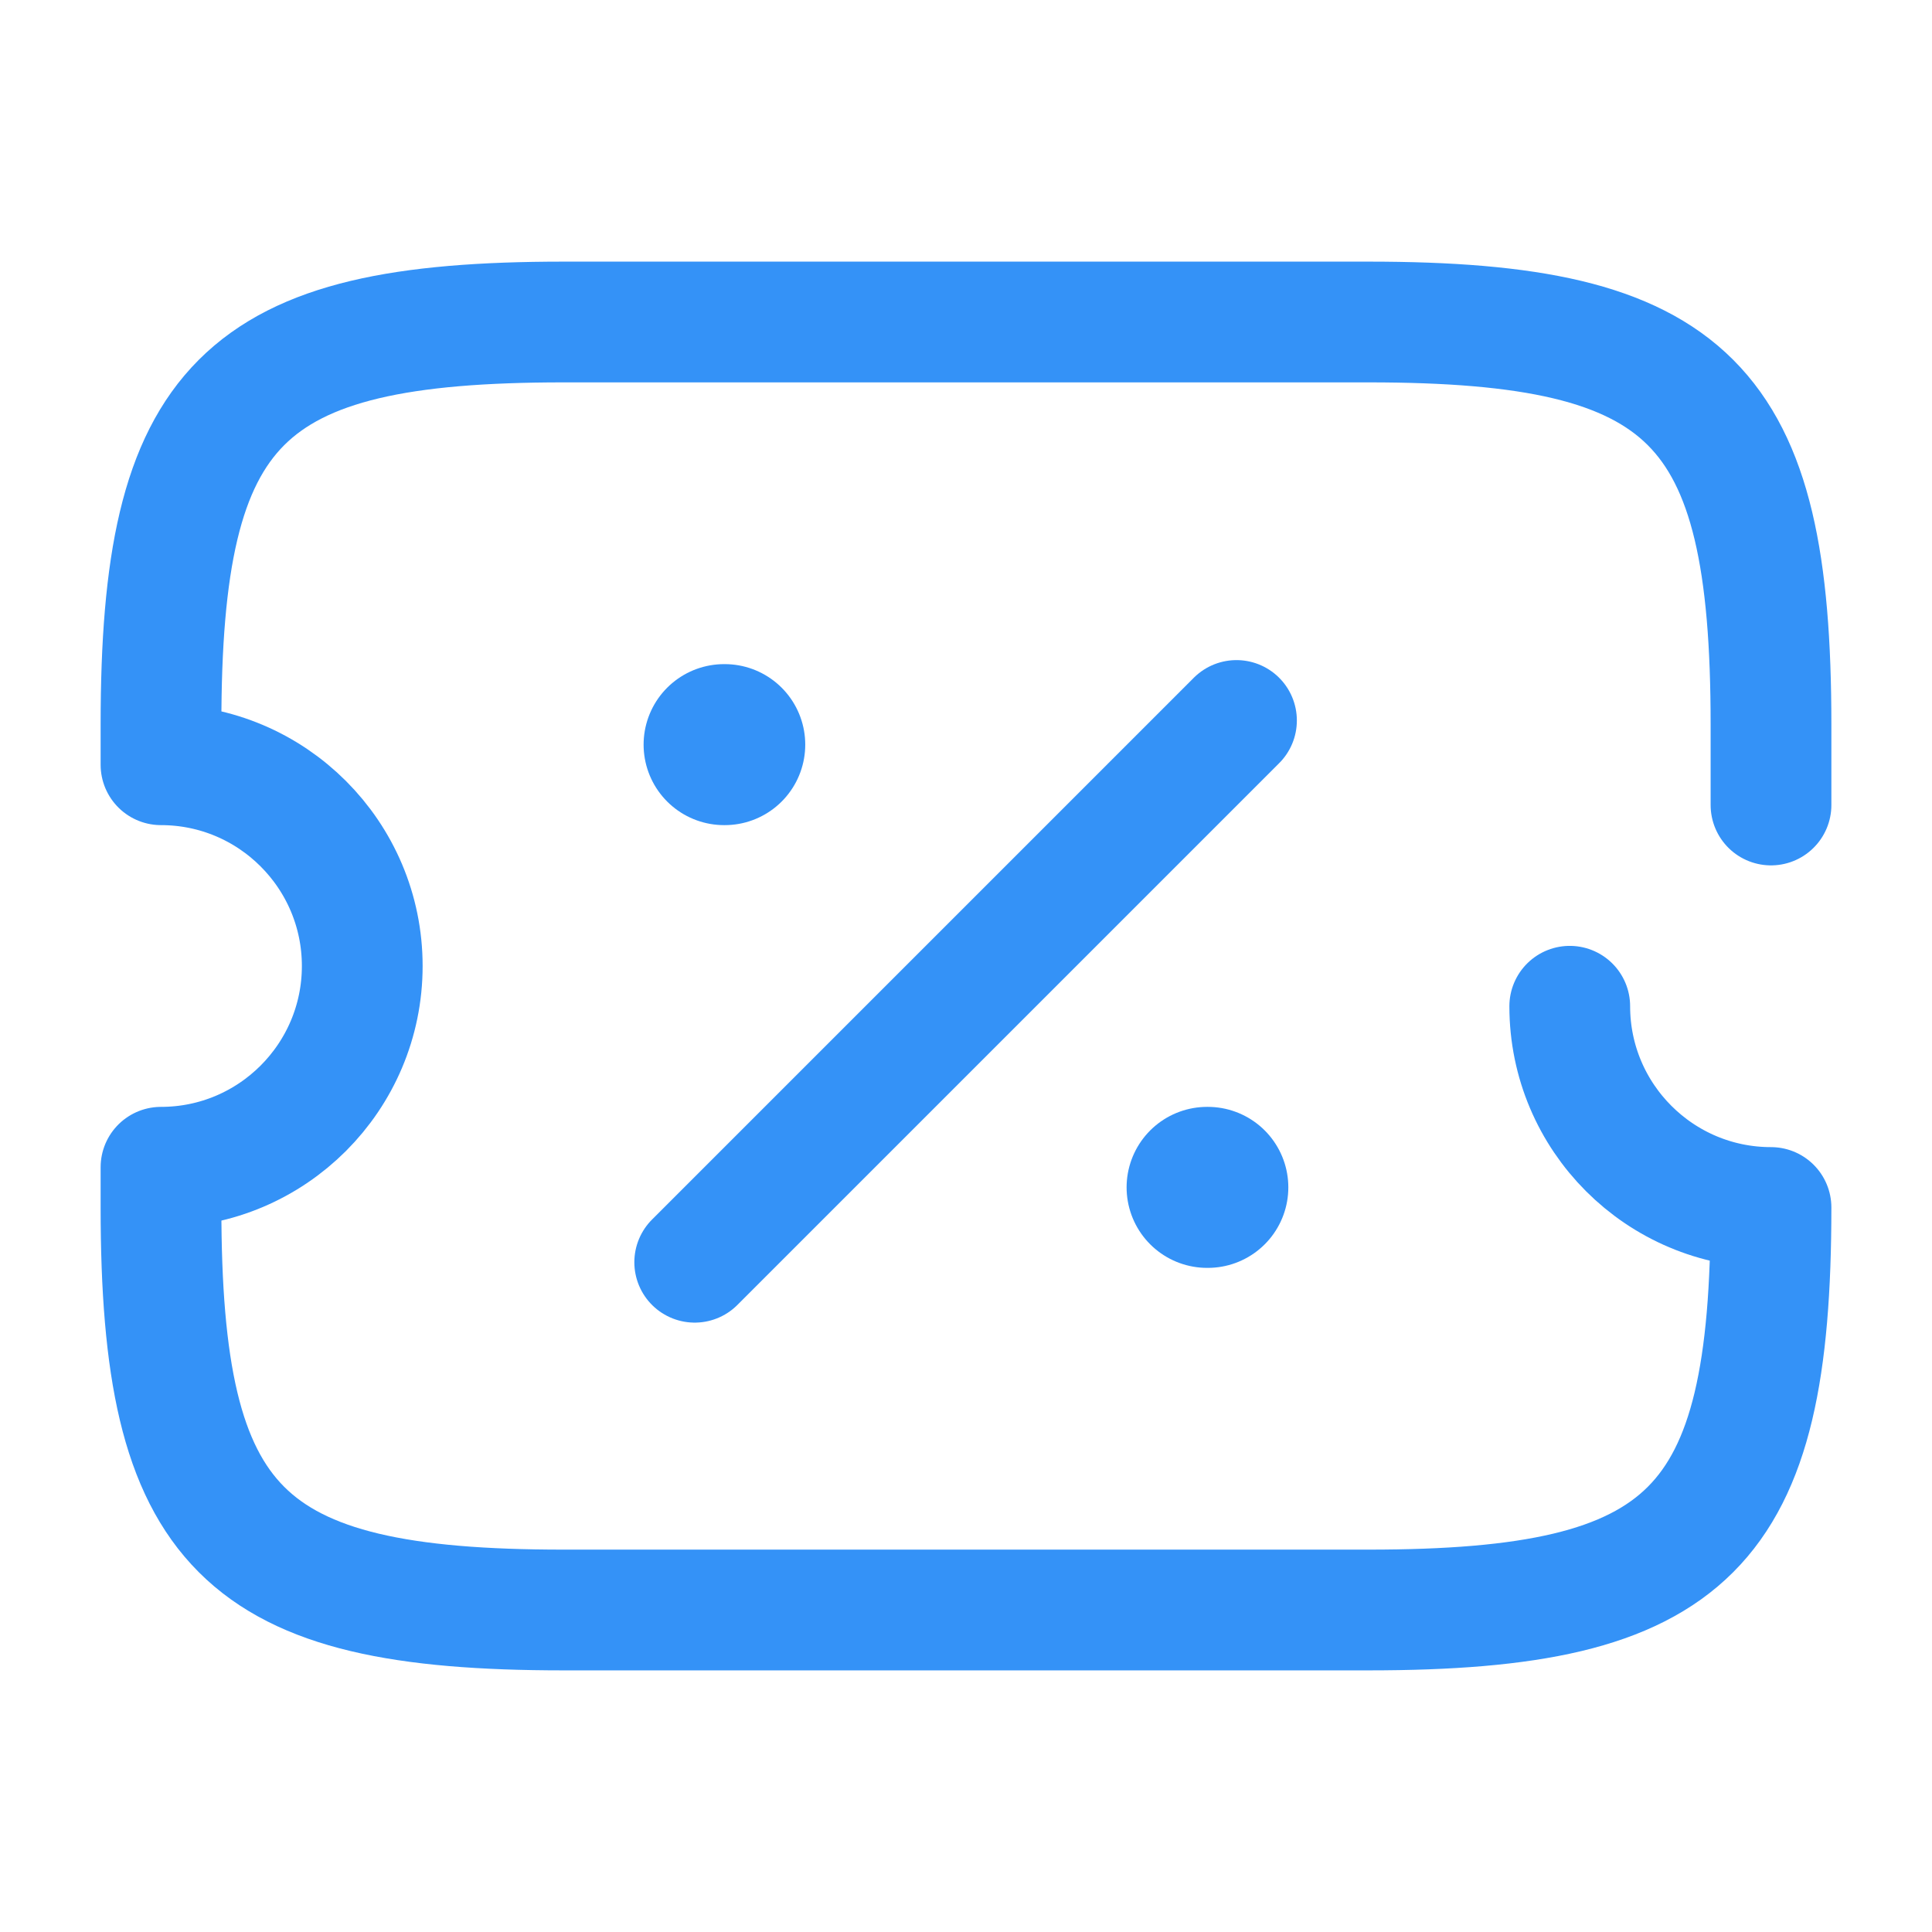 <svg width="24" height="24" viewBox="0 0 24 24" fill="none" xmlns="http://www.w3.org/2000/svg">
<path d="M22 10V9C22 5 21 4 17 4H7C3 4 2 5 2 9V9.5C3.38 9.5 4.5 10.62 4.5 12C4.5 13.38 3.38 14.5 2 14.5V15C2 19 3 20 7 20H17C21 20 22 19 22 15C20.62 15 19.5 13.88 19.5 12.5" stroke="#3492F7" stroke-width="1.5" stroke-linecap="round" stroke-linejoin="round"/>
<path d="M8.63 15.68L15.36 8.95" stroke="#3492F7" stroke-width="1.5" stroke-linecap="round" stroke-linejoin="round"/>
<path d="M14.995 14.75H15.004" stroke="#3492F7" stroke-width="2" stroke-linecap="round" stroke-linejoin="round"/>
<path d="M8.995 9.25H9.003" stroke="#3492F7" stroke-width="2" stroke-linecap="round" stroke-linejoin="round"/>
</svg>
